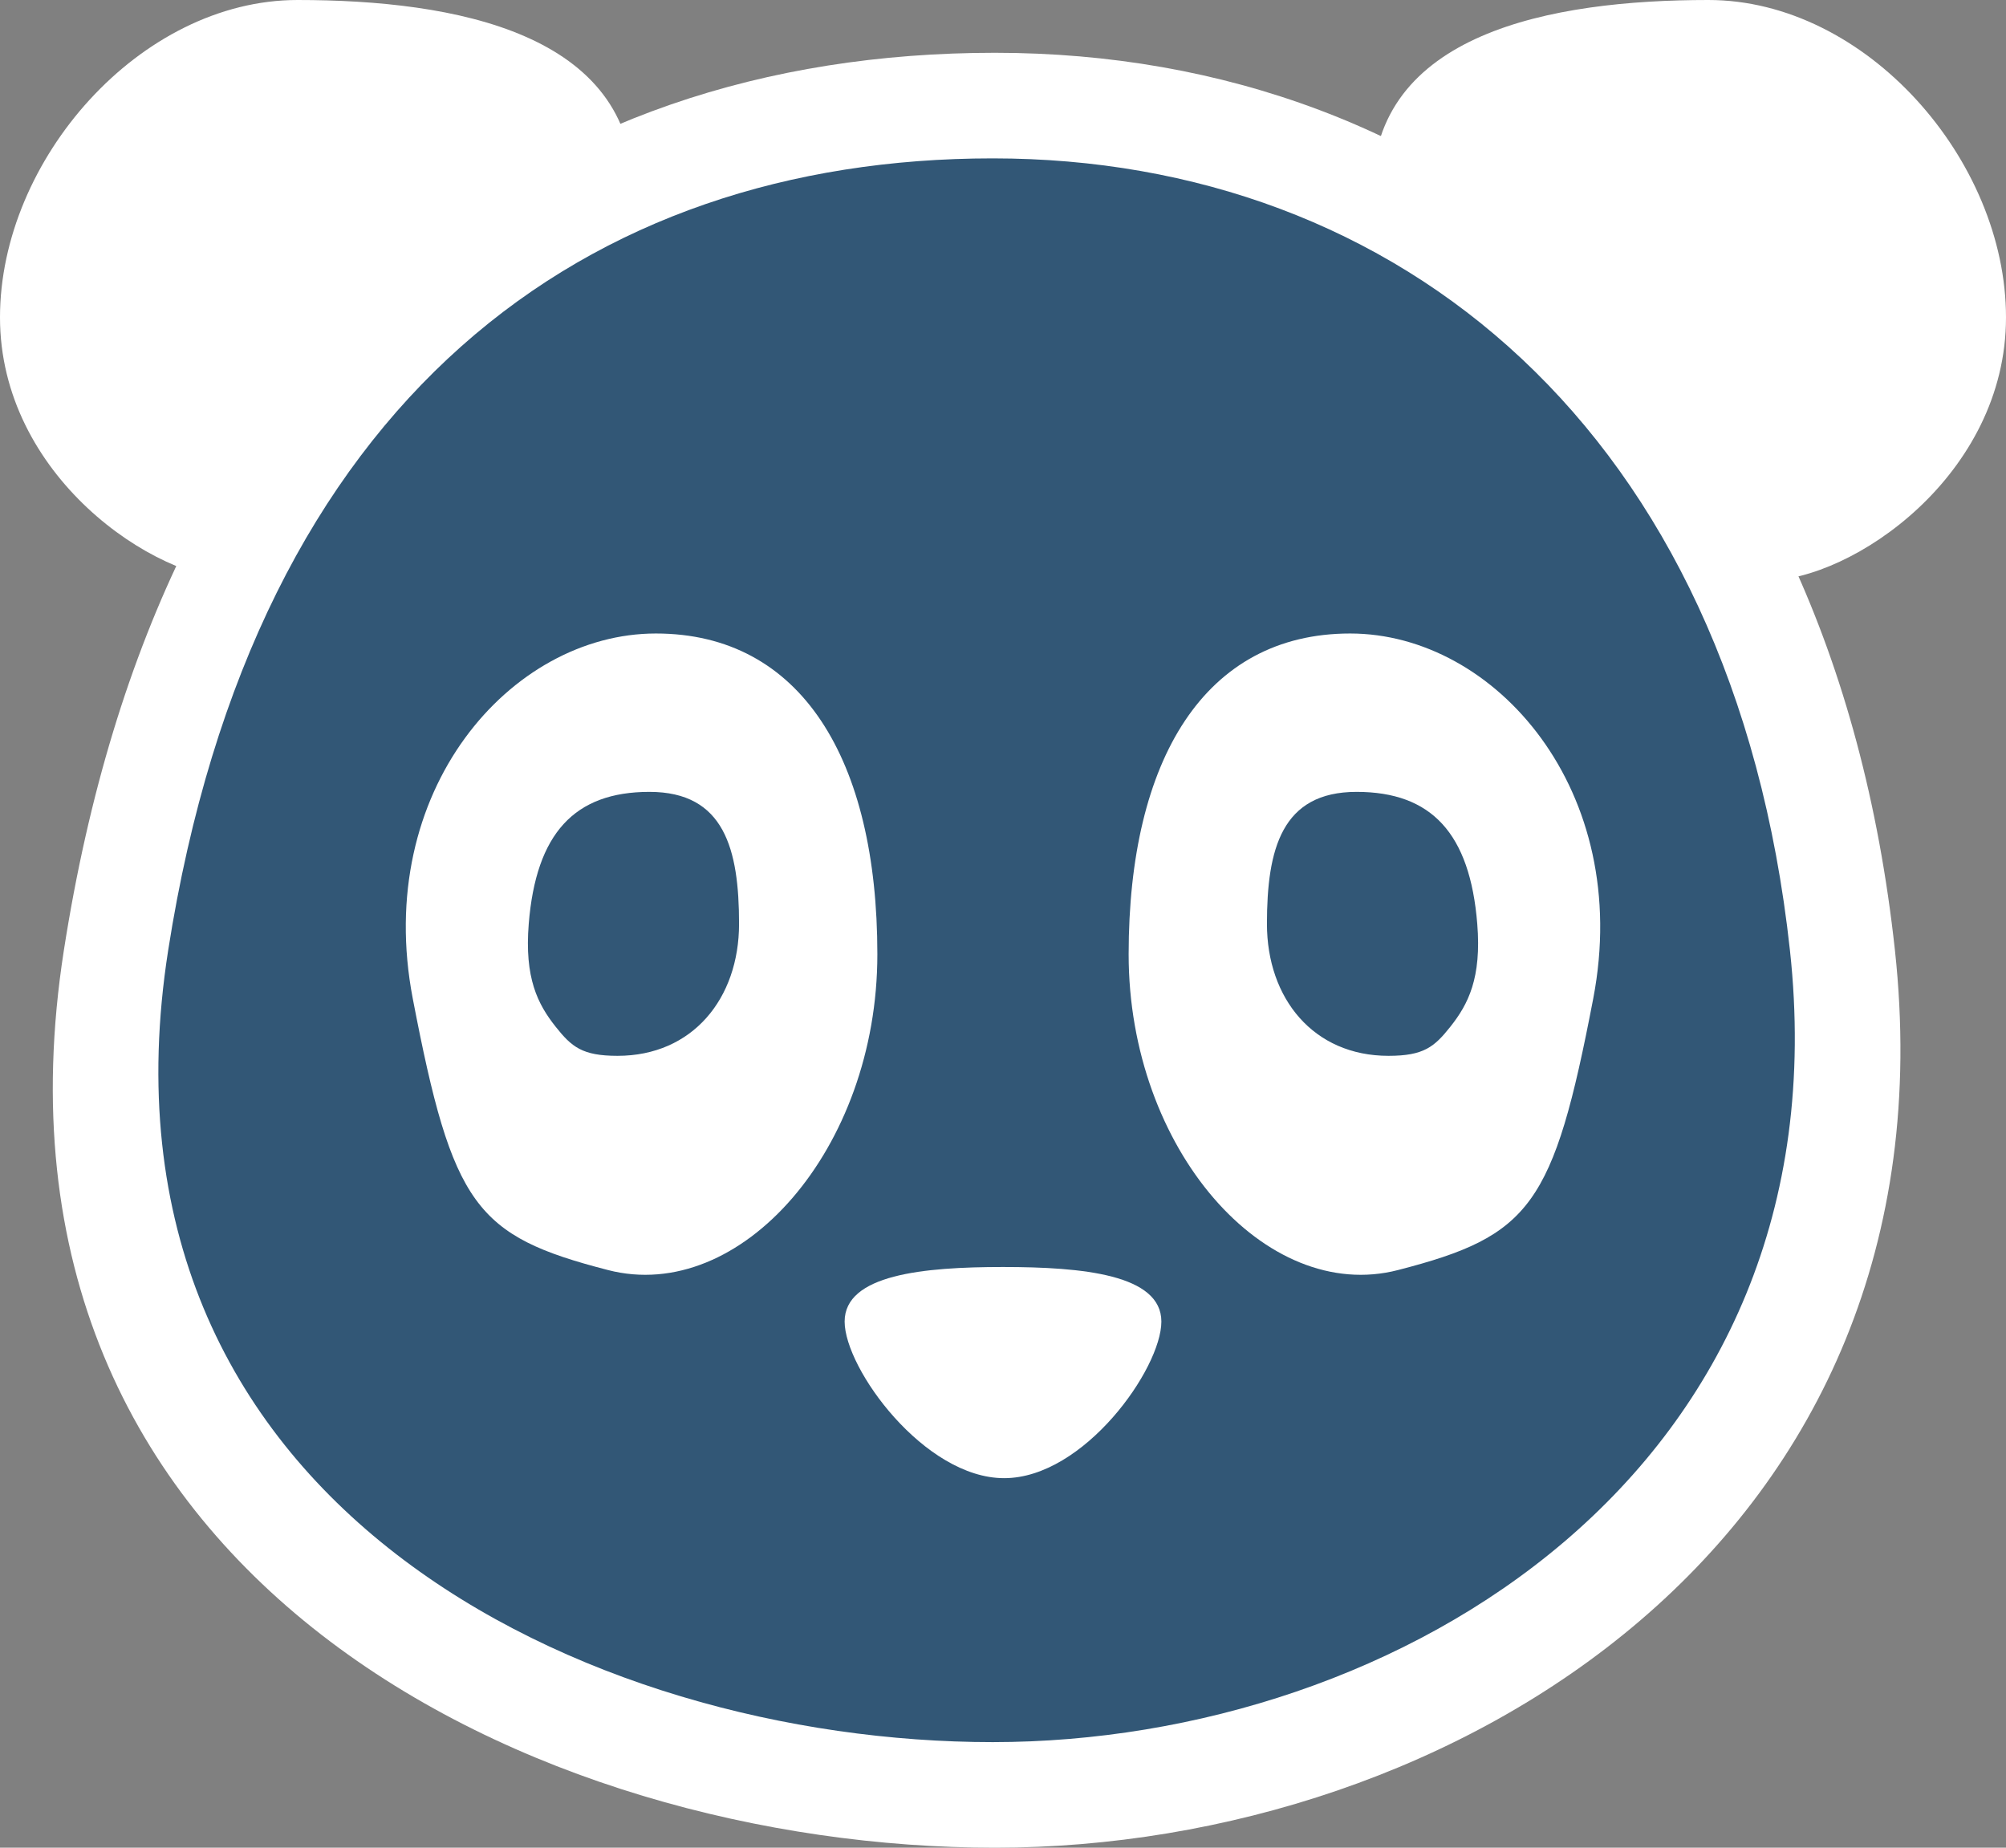 <svg width="38" height="35" viewBox="0 0 38 35" version="1.1" xmlns="http://www.w3.org/2000/svg" xmlns:xlink="http://www.w3.org/1999/xlink">
<rect x="0" y="0" width="38" height="35" fill="#808080" stroke="none"/>
<title>Group</title>
<desc>Created using Figma</desc>
<g id="Canvas" transform="translate(-2230 679)">
<g id="Group">
<g id="Oval Copy 2">
<use xlink:href="#path0_fill" transform="translate(2231 -678)" fill="#FFFFFF"/>
</g>
<g id="Oval Copy">
<use xlink:href="#path1_fill" transform="translate(2233 -676)" fill="#325776"/>
</g>
<g id="Oval 2 Copy 2">
<use xlink:href="#path2_fill" transform="translate(2230 -679)" fill="#FFFFFF"/>
</g>
<g id="Oval 2 Copy">
<use xlink:href="#path2_fill" transform="matrix(-1 0 0 1 2268 -679)" fill="#FFFFFF"/>
</g>
<g id="Group 2">
<g id="Oval 4 Copy">
<use xlink:href="#path3_fill" transform="matrix(-1 0 0 1 2246.62 -667)" fill="#FFFFFF"/>
</g>
<g id="Oval 3 Copy">
<use xlink:href="#path4_fill" transform="matrix(-1 0 0 1 2244 -664)" fill="#325776"/>
</g>
</g>
<g id="Group 2">
<g id="Oval 4 Copy">
<use xlink:href="#path3_fill" transform="translate(2251.38 -667)" fill="#FFFFFF"/>
</g>
<g id="Oval 3 Copy">
<use xlink:href="#path4_fill" transform="translate(2254 -664)" fill="#325776"/>
</g>
</g>
<g id="Oval 5 Copy">
<use xlink:href="#path5_fill" transform="translate(2246 -655)" fill="#FFFFFF"/>
</g>
</g>
</g>
<defs>
<path id="path0_fill" fill-rule="evenodd" d="M 17.846 34C 26.504 34 36.11 28.185 34.896 17C 33.681 5.815 26.504 0 17.846 0C 9.188 0 2.067 5.098 0.21 17C -1.647 28.902 9.188 34 17.846 34Z"/>
<path id="path1_fill" fill-rule="evenodd" d="M 15.806 30C 23.475 30 31.983 24.869 30.907 15C 29.832 5.131 23.475 0 15.806 0C 8.138 0 1.831 4.498 0.186 15C -1.459 25.502 8.138 30 15.806 30Z"/>
<path id="path2_fill" fill-rule="evenodd" d="M 4.558 11C 5.421 11.003 5.795 8.046 7.336 6.7C 8.751 5.465 12 5.041 12 3.612C 12 0.627 8.621 0 5.637 0C 2.654 0 0 3.028 0 6.012C 0 8.997 2.903 10.995 4.558 11Z"/>
<path id="path3_fill" fill-rule="evenodd" d="M 5.102 12.058C 7.612 11.411 8.046 10.847 8.801 6.915C 9.556 2.984 6.948 0 4.196 0C 1.444 0 0 2.384 0 6.076C 0 9.767 2.593 12.706 5.102 12.058Z"/>
<path id="path4_fill" fill-rule="evenodd" d="M 2.302 5C 2.972 5 3.171 4.83 3.474 4.449C 3.814 4.021 4.067 3.525 3.984 2.5C 3.846 0.788 3.119 0 1.698 0C 0.277 0 -2.86665e-17 1.086 0 2.5C -2.86665e-17 3.914 0.881 5 2.302 5Z"/>
<path id="path5_fill" fill-rule="evenodd" d="M 3.022 4C 4.534 4 6 1.924 6 1.034C 6 0.144 4.512 0 3 0C 1.488 0 0 0.144 0 1.034C 0 1.924 1.51 4 3.022 4Z"/>
</defs>
</svg>

